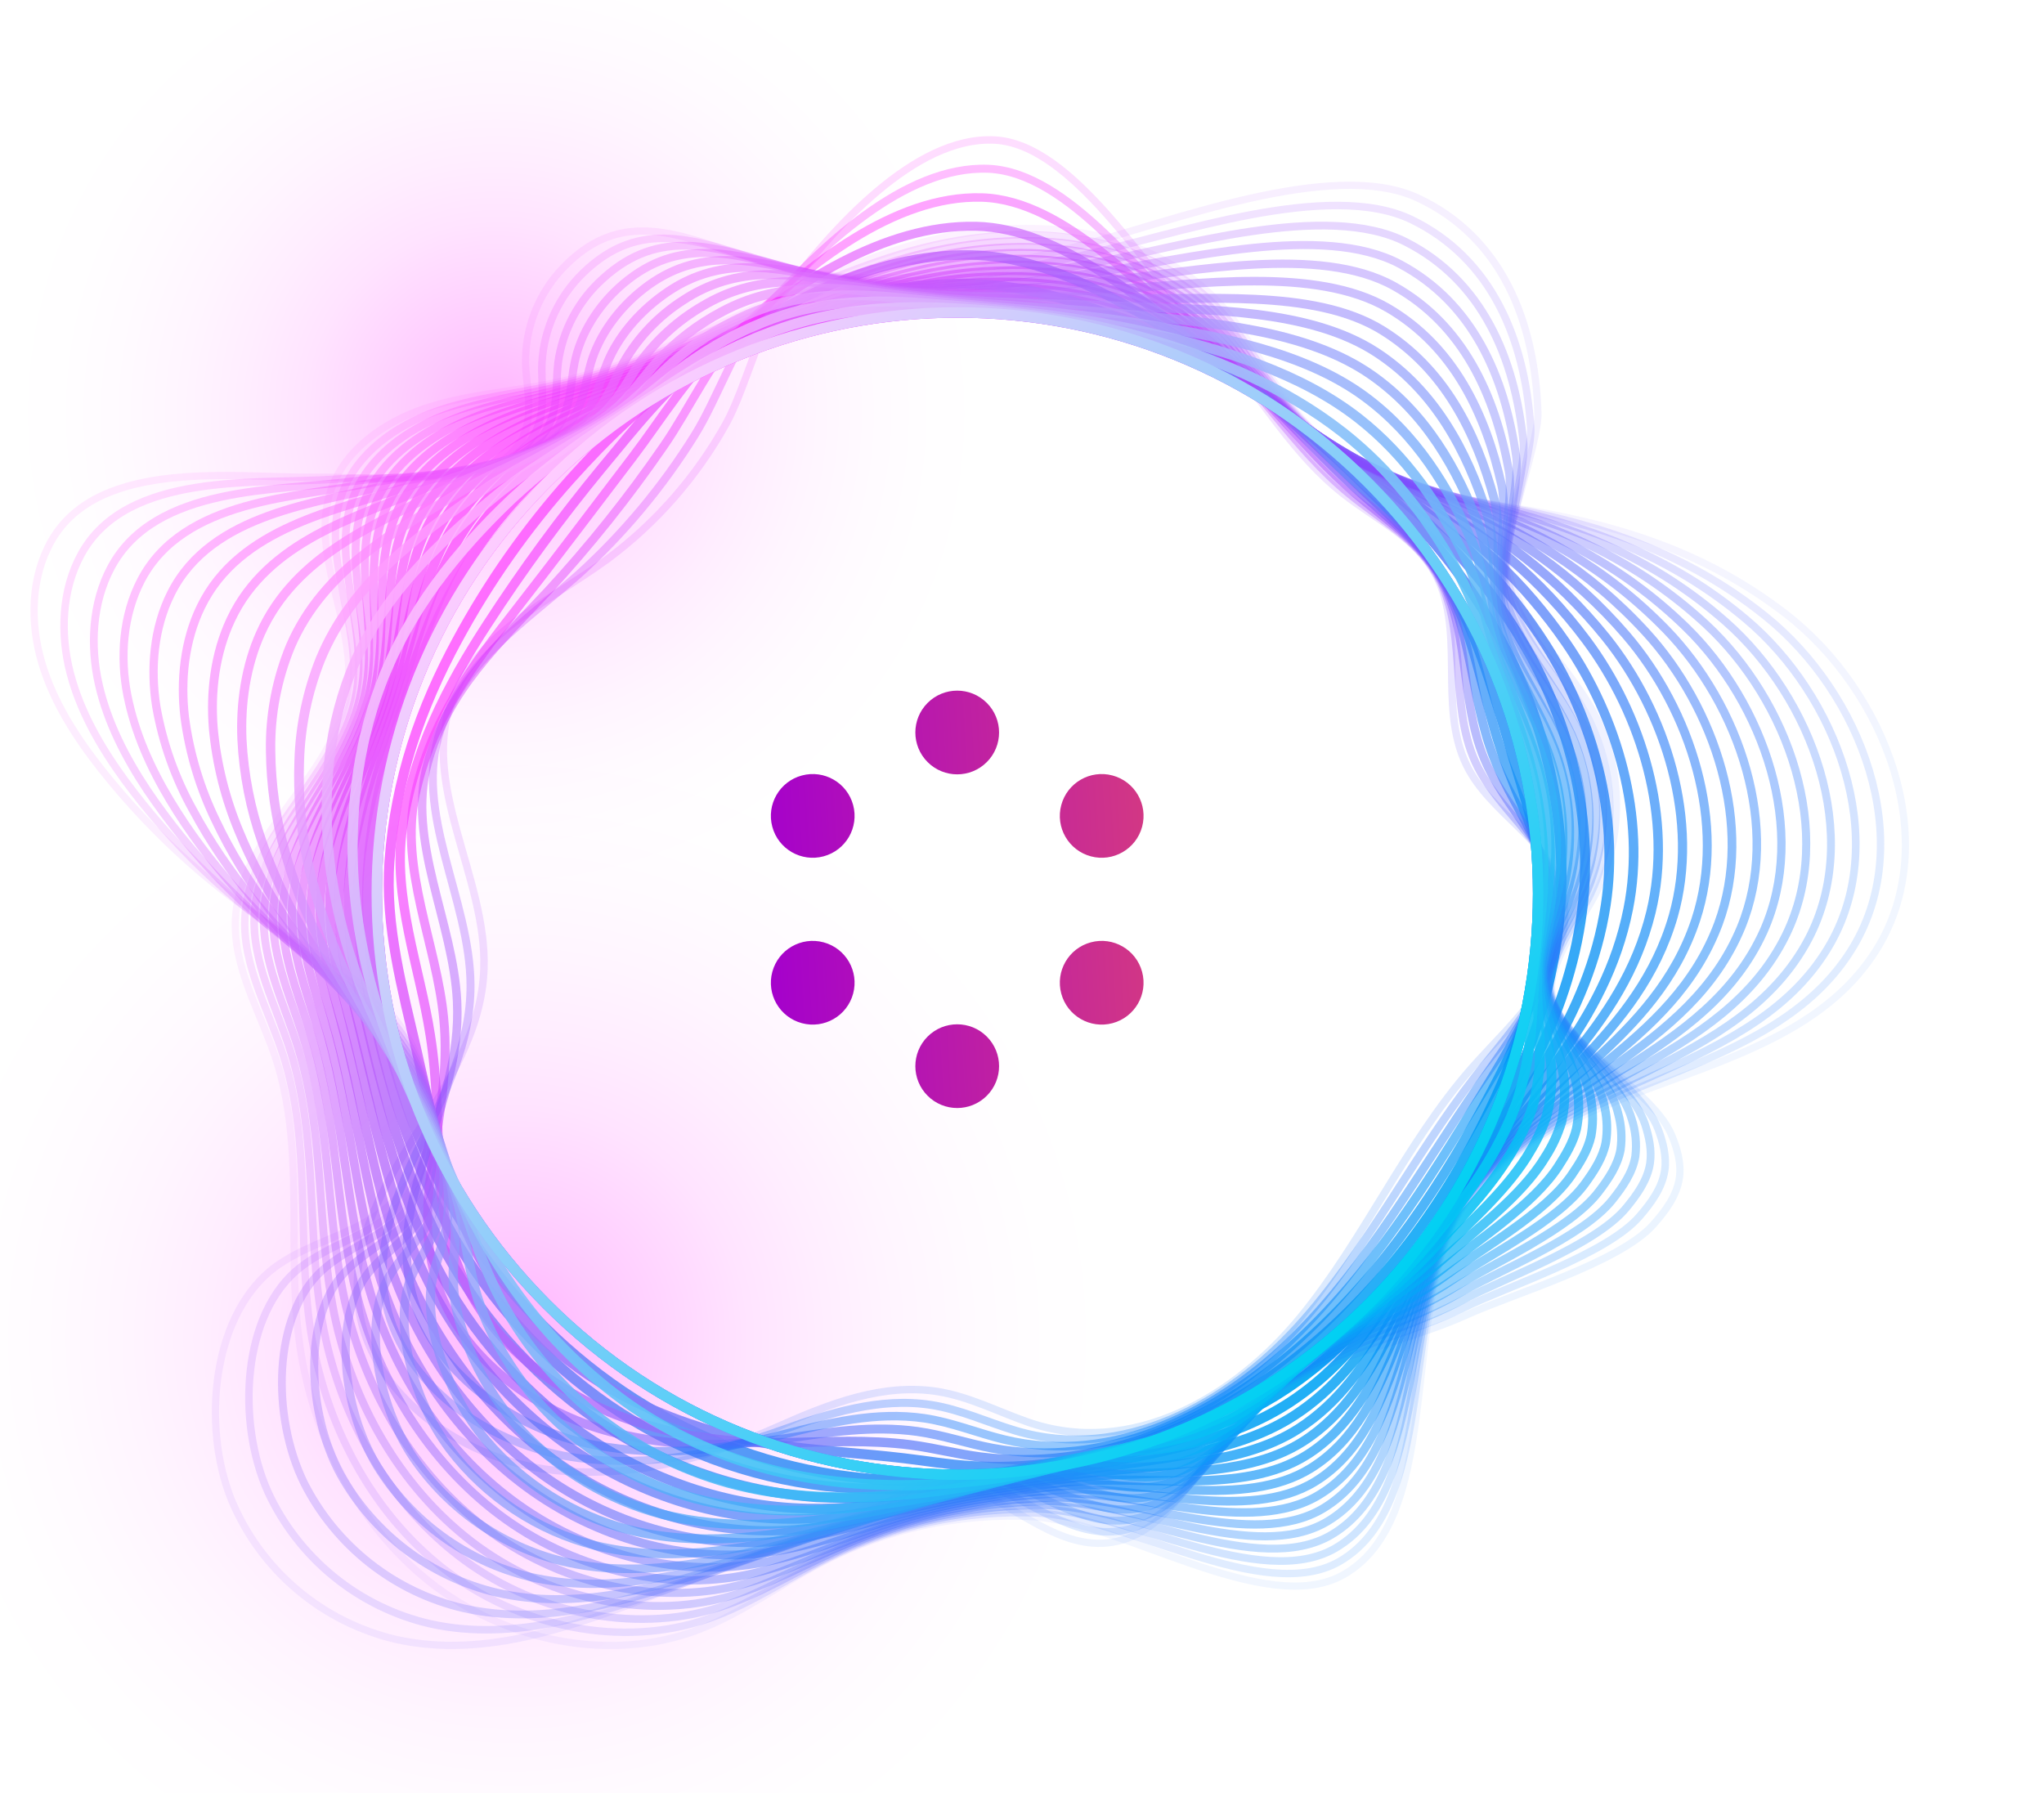 <svg width="586" height="514" viewBox="0 0 586 514" fill="none" xmlns="http://www.w3.org/2000/svg">
<g clip-path="url(#clip0_2300_3756)">
<path opacity="0.3" d="M246.461 222.814C304.006 165.227 304.006 71.859 246.461 14.271C188.916 -43.316 95.618 -43.316 38.073 14.271C-19.472 71.859 -19.472 165.227 38.073 222.814C95.618 280.402 188.916 280.402 246.461 222.814Z" fill="url(#paint0_radial_2300_3756)"/>
<path opacity="0.3" d="M275.099 511.872C345.809 441.109 345.809 326.379 275.099 255.616C204.388 184.853 89.743 184.853 19.033 255.616C-51.678 326.379 -51.678 441.109 19.033 511.872C89.743 582.635 204.388 582.635 275.099 511.872Z" fill="url(#paint1_radial_2300_3756)"/>
<path d="M392.212 373.982C457.226 308.921 457.226 203.434 392.212 138.373C327.199 73.311 221.791 73.311 156.778 138.373C91.764 203.434 91.764 308.921 156.778 373.982C221.791 439.044 327.199 439.044 392.212 373.982Z" stroke="url(#paint2_linear_2300_3756)" stroke-width="3" stroke-linecap="round" stroke-linejoin="round"/>
<path opacity="0.94" d="M273.334 88.384C298.503 87.724 323.034 92.784 344.077 103.753C351.124 107.484 357.968 111.587 364.581 116.043C376.236 123.62 387.263 132.123 397.555 141.471C411.556 154.366 423.178 169.628 431.887 186.559C442.699 207.628 448.754 232.287 447.465 257.255C445.816 288.694 433.826 315.332 418.248 340.901C405.019 362.71 389.931 384.059 368.748 398.158C352.261 409.157 332.656 414.927 312.792 419.157C299.328 422.062 285.644 423.828 271.885 424.436C261.127 424.928 250.347 424.395 239.69 422.847C217.761 419.488 196.852 411.29 178.479 398.848C160.106 386.394 144.574 370.19 132.905 351.3C121.624 333.091 113.92 312.562 109.274 290.764C106.706 279.55 105.365 268.09 105.277 256.585C105.387 235.176 110.893 215.198 117.827 196.179C123.623 180.349 130.427 165.56 140.339 152.281C146.605 143.984 153.841 136.467 161.892 129.892C169.912 123.363 178.503 117.57 187.562 112.583C213.091 98.364 242.178 89.214 273.334 88.384Z" stroke="url(#paint3_linear_2300_3756)" stroke-width="2.94" stroke-linecap="round" stroke-linejoin="round"/>
<path opacity="0.88" d="M272.174 87.214C297.994 85.885 323.783 90.704 344.906 103.124C351.901 107.263 358.626 111.893 365.43 116.603C377.331 124.822 389.291 132.912 400.073 141.792C415.171 154.029 427.881 168.952 437.563 185.809C449.663 206.958 456.468 232.947 453.89 258.335C450.592 290.334 434.985 314.722 418.448 341.081C404.609 363.29 391.719 387.629 369.887 401.968C353 413.077 331.847 416.507 311.603 420.307C297.603 422.986 283.476 424.952 269.277 426.196C258.502 427.172 247.66 427.132 236.893 426.076C214.526 423.562 193.122 415.573 174.572 402.818C156.053 390.038 140.663 373.229 129.558 353.65C118.847 334.841 112.092 313.792 107.146 291.724C104.628 280.494 102.53 269.005 102.649 257.105C102.859 235.477 109.924 215.768 116.638 196.379C122.204 180.279 127.54 165.14 137.202 151.471C143.391 142.954 150.798 135.393 159.184 129.032C167.479 122.724 176.313 117.159 185.583 112.403C211.633 98.694 240.839 88.804 272.174 87.214Z" stroke="url(#paint4_linear_2300_3756)" stroke-width="2.88" stroke-linecap="round" stroke-linejoin="round"/>
<path opacity="0.81" d="M271.005 85.984C297.494 83.984 324.522 88.544 345.735 102.433C352.73 107.023 359.335 112.113 366.279 117.093C378.409 125.792 391.099 133.642 402.63 142.091C418.811 153.684 432.614 168.282 443.288 185.089C456.667 206.318 464.271 233.646 460.354 259.455C455.358 292.033 436.123 314.112 418.677 341.301C404.199 363.87 393.557 391.248 371.065 405.807C353.769 417.047 331.097 418.117 310.414 421.467C296.115 423.786 281.267 426.086 266.658 427.886C255.865 429.34 244.961 429.795 234.084 429.246C211.278 427.592 189.338 419.816 170.575 406.737C151.897 393.625 136.65 376.205 126.12 355.95C115.978 336.541 110.133 314.952 104.927 292.633C102.259 281.234 99.711 269.635 99.931 257.565C100.241 235.716 108.864 216.277 115.279 196.518C120.625 180.149 124.472 164.66 133.904 150.611C139.994 141.874 147.55 134.258 156.236 128.102C164.817 122.046 173.896 116.731 183.375 112.213C210.173 99.014 239.52 88.384 271.005 85.984Z" stroke="url(#paint5_linear_2300_3756)" stroke-width="2.81" stroke-linecap="round" stroke-linejoin="round"/>
<path opacity="0.75" d="M269.845 84.784C296.994 82.074 325.271 86.404 346.554 101.783C353.549 106.783 360.054 112.373 367.128 117.632C379.498 126.802 392.927 134.382 405.198 142.341C422.294 153.441 436.982 166.87 449.013 184.339C463.671 205.658 471.994 234.336 466.808 260.545C460.214 293.693 437.312 313.542 418.917 341.481C403.819 364.479 395.385 394.828 372.244 409.627C354.538 420.976 330.277 419.686 309.224 422.626C294.376 424.626 278.998 427.196 264.05 429.626C252.899 431.426 242.177 432.706 231.276 432.476C208.484 431.986 185.513 423.996 166.668 410.747C147.801 397.26 132.691 379.172 122.773 358.2C113.19 338.201 108.264 316.112 102.788 293.493C99.981 281.924 96.963 270.224 97.203 257.985C97.623 235.906 107.804 216.757 113.96 196.618C119.075 179.979 121.444 164.13 130.636 149.711C136.392 140.711 144.625 133.142 153.368 127.142C162.111 121.142 171.574 116.533 181.266 112.023C208.714 99.343 238.151 87.954 269.845 84.784Z" stroke="url(#paint6_linear_2300_3756)" stroke-width="2.75" stroke-linecap="round" stroke-linejoin="round"/>
<path opacity="0.69" d="M268.687 83.584C296.474 80.215 326.031 84.264 347.434 101.123C354.368 106.593 360.813 112.613 368.037 118.123C380.627 127.772 394.806 135.122 407.806 142.601C425.991 153.111 441.689 166 454.768 183.519C470.756 204.908 479.748 234.906 473.314 261.515C465.06 295.243 438.551 312.782 419.197 341.561C403.489 364.91 397.214 398.308 373.463 413.327C355.348 424.806 329.548 421.137 308.075 423.616C292.677 425.396 276.77 428.126 261.482 431.166C250.281 433.396 239.55 435.266 228.509 435.486C205.527 435.946 181.846 428.096 162.771 414.487C143.476 400.768 128.708 381.559 119.435 360.49C110.443 339.891 106.446 317.292 100.68 294.403C97.733 282.664 94.255 270.855 94.555 258.405C95.075 236.106 106.815 217.227 112.701 196.718C117.597 179.809 118.496 163.61 127.449 148.811C133.045 139.561 141.538 131.982 150.561 126.182C159.583 120.382 169.226 116.213 179.148 111.833C207.255 99.674 236.812 87.504 268.687 83.584Z" stroke="url(#paint7_linear_2300_3756)" stroke-width="2.69" stroke-linecap="round" stroke-linejoin="round"/>
<path opacity="0.63" d="M267.499 82.395C295.967 78.255 326.762 82.105 348.185 100.464C355.089 106.373 361.444 112.863 368.808 118.673C381.638 128.792 396.546 135.842 410.285 142.911C429.56 152.831 446.257 165.19 460.426 182.779C477.652 204.258 487.404 235.586 479.71 262.645C469.798 296.943 439.682 312.222 419.368 341.781C403.051 365.53 399.014 401.928 374.574 417.187C356.049 428.786 328.69 422.727 306.818 424.786C290.65 426.408 274.609 429.121 258.806 432.906C247.545 435.556 236.824 438.036 225.633 438.706C202.381 440.096 178.08 432.386 158.766 418.477C139.251 404.478 124.683 384.479 115.99 362.82C107.547 341.631 104.449 318.512 98.454 295.353C95.366 283.444 91.459 271.525 91.789 258.945C92.409 236.426 105.708 217.827 111.334 196.949C116.01 179.769 115.42 163.22 124.133 148.031C129.579 138.552 138.352 130.962 147.645 125.352C156.937 119.743 166.869 115.793 177.011 111.653C205.798 99.994 235.525 87.054 267.499 82.395Z" stroke="url(#paint8_linear_2300_3756)" stroke-width="2.63" stroke-linecap="round" stroke-linejoin="round"/>
<path opacity="0.56" d="M266.371 81.215C295.497 76.345 327.552 79.975 349.045 99.823C355.919 106.173 362.194 113.133 369.688 119.213C382.748 129.812 398.415 136.582 412.884 143.211C433.228 152.531 450.964 164.37 466.171 182.039C484.687 203.598 495.218 236.256 486.156 263.735C474.595 298.603 440.862 311.612 419.589 341.971C402.672 366.109 400.824 405.517 375.734 420.967C356.799 432.686 327.892 424.236 305.609 425.886C288.896 427.218 272.346 430.124 256.179 434.566C244.868 437.626 234.126 440.726 222.805 441.845C199.334 444.165 174.364 436.606 154.859 422.356C135.135 407.987 120.747 387.358 112.643 365.08C104.769 343.301 102.581 319.662 96.326 296.223C93.089 284.154 88.702 272.134 89.122 259.375C89.851 236.626 104.699 218.307 110.105 197.048C114.551 179.599 112.483 162.7 120.956 147.131C126.252 137.412 135.305 129.802 144.857 124.392C154.41 118.983 164.622 115.393 174.973 111.393C204.34 100.324 234.126 86.574 266.371 81.215Z" stroke="url(#paint9_linear_2300_3756)" stroke-width="2.56" stroke-linecap="round" stroke-linejoin="round"/>
<path opacity="0.5" d="M265.201 79.995C294.998 74.385 328.321 77.785 349.874 99.144C356.718 105.923 362.864 113.363 370.537 119.722C383.837 130.792 400.244 137.292 415.442 143.481C436.875 152.211 455.62 163.48 471.897 181.269C491.691 202.908 502.972 236.906 492.66 264.805C479.451 300.243 442.11 310.992 419.878 342.141C402.352 366.669 402.702 409.077 376.962 424.796C357.628 436.646 327.152 425.796 304.47 427.036C287.212 428.077 270.14 431.182 253.62 436.286C242.25 439.756 231.508 443.465 220.047 445.035C196.346 448.285 170.717 440.885 150.932 426.306C130.948 411.617 116.779 390.308 109.265 367.399C101.961 345.021 100.682 320.872 94.168 297.163C90.79 284.914 85.944 272.794 86.424 259.865C87.253 236.866 103.66 218.867 108.766 197.218C112.983 179.499 109.445 162.22 117.679 146.301C122.815 136.302 132.157 128.722 141.969 123.492C151.782 118.263 162.253 115.033 172.815 111.273C202.891 100.643 232.787 86.094 265.201 79.995Z" stroke="url(#paint10_linear_2300_3756)" stroke-width="2.5" stroke-linecap="round" stroke-linejoin="round"/>
<path opacity="0.44" d="M264.042 78.795C294.488 72.435 329.1 75.615 350.703 98.484C357.518 105.703 363.623 113.613 371.417 120.212C384.946 131.762 402.102 137.991 418.03 143.741C440.552 151.871 460.316 162.66 477.652 180.489C498.725 202.208 510.756 237.536 499.155 265.855C484.297 301.853 443.339 310.352 420.138 342.281C402.022 367.219 404.56 412.627 378.171 428.576C358.427 440.576 326.403 427.286 303.311 428.126C285.505 428.875 267.9 432.179 251.033 437.936C239.592 441.845 228.84 446.195 217.239 448.195C193.309 452.375 167.009 445.115 146.995 430.196C126.831 415.197 112.813 393.128 105.898 369.669C99.153 346.67 98.794 322.022 92.009 298.053C88.492 285.634 83.176 273.404 83.716 260.305C84.655 237.116 102.621 219.307 107.467 197.308C111.464 179.309 106.468 161.72 114.461 145.391C119.457 135.202 129.07 127.552 139.142 122.522C149.214 117.493 159.965 114.603 170.737 111.033C201.432 100.973 231.438 85.604 264.042 78.795Z" stroke="url(#paint11_linear_2300_3756)" stroke-width="2.44" stroke-linecap="round" stroke-linejoin="round"/>
<path opacity="0.38" d="M262.883 77.595C293.978 70.485 329.88 73.445 351.523 97.824C358.317 105.483 364.332 113.823 372.236 120.822C386.005 132.822 403.901 138.822 420.568 144.111C444.169 151.631 464.942 161.91 483.338 179.809C505.7 201.608 518.47 238.276 505.59 267.005C489.073 303.593 444.519 309.833 420.348 342.541C401.633 367.869 406.359 416.277 379.331 432.456C359.167 444.555 325.583 428.886 302.102 429.326C283.747 429.772 265.595 433.28 248.395 439.706C236.924 443.975 226.162 448.945 214.422 451.425C190.261 456.525 163.303 449.425 143.049 434.176C122.795 418.927 108.846 396.078 102.511 372.039C96.336 348.47 96.885 323.272 89.851 299.043C86.184 286.464 80.409 274.124 81.008 260.855C82.007 237.446 101.572 219.947 106.148 197.568C109.925 179.309 103.42 161.36 111.144 144.651C115.99 134.222 125.882 126.562 136.214 121.722C146.546 116.883 157.587 114.283 168.578 110.893C199.973 101.304 230.089 85.094 262.883 77.595Z" stroke="url(#paint12_linear_2300_3756)" stroke-width="2.38" stroke-linecap="round" stroke-linejoin="round"/>
<path opacity="0.31" d="M261.724 76.395C293.468 68.515 330.669 71.275 352.351 97.174C359.126 105.253 365.041 114.113 373.085 121.302C387.074 133.792 405.729 139.461 423.125 144.301C447.825 151.231 469.598 160.98 489.073 178.959C512.714 200.848 526.233 238.846 512.054 267.955C493.889 305.203 445.797 309.202 420.587 342.671C401.322 368.429 408.197 419.807 380.509 436.216C359.935 448.435 324.803 430.346 300.912 430.396C282.011 430.532 263.306 434.247 245.786 441.345C234.245 446.015 223.494 451.605 211.633 454.535C187.233 460.534 159.615 453.625 139.121 438.046C118.628 422.466 104.888 398.908 99.153 374.279C93.547 350.11 95.006 324.402 87.712 299.883C83.905 287.124 77.67 274.684 78.33 261.245C79.469 237.616 100.552 220.397 104.869 197.638C108.416 179.109 100.442 160.81 107.956 143.711C112.642 133.062 122.824 125.372 133.416 120.712C144.007 116.053 155.298 113.883 166.489 110.713C198.554 101.623 228.73 84.584 261.724 76.395Z" stroke="url(#paint13_linear_2300_3756)" stroke-width="2.31" stroke-linecap="round" stroke-linejoin="round"/>
<path opacity="0.25" d="M260.564 75.215C292.959 66.565 331.458 69.115 353.181 96.534C359.925 105.043 365.761 114.383 373.934 121.842C388.163 134.842 407.567 140.171 425.693 144.651C451.482 150.921 474.254 160.21 494.778 178.269C519.708 200.268 533.977 239.566 518.509 269.135C498.695 306.863 446.996 308.632 420.827 342.861C400.963 369.029 410.025 423.396 381.688 440.036C360.705 452.385 324.014 431.876 299.753 431.536C280.305 431.357 261.038 435.282 243.208 443.055C231.607 448.105 220.856 454.315 208.856 457.725C184.215 464.634 155.948 457.885 135.214 441.975C114.481 426.066 100.951 401.808 95.796 376.589C90.799 351.83 93.128 325.592 85.574 300.813C81.577 287.884 74.932 275.344 75.652 261.725C76.901 237.866 99.533 220.927 103.629 197.798C106.957 178.999 97.494 160.35 104.768 142.871C109.305 131.982 119.756 124.272 130.618 119.872C141.479 115.473 153.03 113.593 164.441 110.583C197.055 101.953 227.381 84.064 260.564 75.215Z" stroke="url(#paint14_linear_2300_3756)" stroke-width="2.25" stroke-linecap="round" stroke-linejoin="round"/>
<path opacity="0.19" d="M259.405 73.995C292.439 64.556 332.257 66.915 354.01 95.854C360.735 104.853 366.47 114.623 374.783 122.353C389.252 135.792 409.396 140.882 428.251 144.921C455.12 150.591 478.921 159.351 500.503 177.49C526.713 199.538 541.721 240.206 524.974 270.205C503.511 308.503 448.195 308.003 421.057 343.031C400.583 369.589 411.844 426.966 382.857 443.836C361.464 456.305 323.225 433.366 298.524 432.646C278.534 432.15 258.7 436.284 240.57 444.726C228.9 450.175 218.148 457.015 206.018 460.885C181.138 468.724 152.211 462.125 131.247 445.885C110.284 429.646 96.965 404.678 92.388 378.889C87.922 353.54 91.199 326.792 83.395 301.723C79.299 288.634 72.154 275.984 72.934 262.195C74.283 238.116 98.474 221.457 102.271 197.949C105.368 178.89 94.427 159.881 101.461 142.022C105.848 130.892 116.589 123.173 127.71 118.923C138.831 114.673 150.692 113.183 162.263 110.363C195.556 102.274 226.012 83.535 259.405 73.995Z" stroke="url(#paint15_linear_2300_3756)" stroke-width="2.19" stroke-linecap="round" stroke-linejoin="round"/>
<path opacity="0.13" d="M258.235 72.795C291.908 62.566 333.056 64.795 354.838 95.194C361.543 104.573 367.179 114.873 375.632 122.872C390.33 136.792 411.223 141.611 430.808 145.201C458.786 150.281 483.576 158.52 506.228 176.739C533.716 198.858 549.473 240.866 531.428 271.264C508.306 310.142 449.353 307.383 421.305 343.201C400.232 370.199 413.681 430.536 384.045 447.645C362.252 460.194 322.454 434.856 297.344 433.756C276.801 432.934 256.38 437.284 237.951 446.405C226.221 452.235 215.479 459.724 203.209 464.034C178.099 472.814 148.513 466.364 127.27 449.785C106.026 433.206 92.997 407.537 89.01 381.199C85.113 355.25 89.31 327.991 81.226 302.653C76.99 289.393 69.376 276.654 70.235 262.655C71.694 238.356 97.443 221.967 100.97 198.088C103.848 178.759 91.438 159.39 98.233 141.161C102.469 129.802 113.481 122.052 124.861 117.993C136.242 113.933 148.333 112.803 160.163 110.173C194.136 102.603 224.652 83.004 258.235 72.795Z" stroke="url(#paint16_linear_2300_3756)" stroke-width="2.13" stroke-linecap="round" stroke-linejoin="round"/>
<path opacity="0.06" d="M257.076 71.605C291.369 60.505 333.885 62.535 355.668 94.534C362.362 104.333 367.898 115.123 376.481 123.402C391.419 137.791 413.052 142.341 433.376 145.491C462.413 149.971 488.232 157.69 511.943 175.979C540.72 198.188 557.227 241.526 537.923 272.344C513.162 311.792 450.622 306.773 421.565 343.341C399.892 370.689 415.57 434.076 385.254 451.405C363.052 464.124 321.705 436.276 296.185 434.846C275.094 433.681 254.081 438.249 235.374 448.065C223.563 454.275 212.841 462.404 200.401 467.174C175.062 476.874 144.816 470.584 123.373 453.665C101.93 436.746 89.03 410.417 85.643 383.438C82.315 356.9 87.421 329.121 79.078 303.503C74.651 290.073 66.658 277.204 67.517 263.085C69.076 238.566 96.384 222.447 99.652 198.198C102.309 178.599 88.41 158.88 94.965 140.261C99.052 128.672 110.353 120.912 121.944 117.043C133.535 113.173 145.925 112.403 157.975 109.953C192.678 102.923 223.263 82.404 257.076 71.605Z" stroke="url(#paint17_linear_2300_3756)" stroke-width="2.06" stroke-linecap="round" stroke-linejoin="round"/>
<path d="M392.212 373.982C457.226 308.921 457.226 203.434 392.212 138.373C327.199 73.311 221.791 73.311 156.778 138.373C91.764 203.434 91.764 308.921 156.778 373.982C221.791 439.044 327.199 439.044 392.212 373.982Z" stroke="url(#paint18_linear_2300_3756)" stroke-width="3" stroke-linecap="round" stroke-linejoin="round"/>
<path opacity="0.86" d="M276.27 81.345C302.04 81.535 326.45 92.674 347.434 104.563C364.58 114.263 379.408 127.402 393.397 141.301C400.751 148.611 407.845 156.161 413.491 164.92C423.153 179.919 427.78 197.229 433.025 214.628C437.142 228.257 441.549 241.336 442.138 256.095C442.461 266.983 441.164 277.858 438.291 288.364C435.478 298.773 431.667 308.886 426.91 318.562C413.271 346.991 393.807 372.699 368.747 391.358C343.437 410.197 311.662 422.487 277.839 420.267C271.514 419.847 265.319 418.797 259.054 418.057C247.953 416.757 237.071 416.117 226.78 414.817C212.189 413.076 197.952 409.107 184.563 403.048C167.277 395.168 151.11 382.279 141.078 366.64C128.248 346.641 125.091 325.762 119.485 301.433C115.488 283.894 110.292 265.435 111.661 246.806C113.38 223.447 120.604 202.868 131.066 183.579C140.056 166.945 150.969 151.426 163.58 137.342C173.572 126.242 184.713 115.033 197.243 106.953C219.885 92.374 247.323 81.155 276.27 81.345Z" stroke="url(#paint19_linear_2300_3756)" stroke-width="2.86" stroke-linecap="round" stroke-linejoin="round"/>
<path opacity="0.71" d="M278.04 73.105C303.16 73.485 327.001 89.654 346.805 102.404C363.492 113.143 377.261 127.682 391.769 141.402C399.413 148.621 407.227 155.671 412.912 164.59C422.645 179.88 424.583 198.199 430.478 215.588C435.155 229.277 442.049 241.176 443.238 256.015C444.107 266.795 442.099 277.634 438.832 287.484C435.524 297.583 430.838 306.883 425.842 316.122C411.174 343.201 393.248 369.2 369.557 388.589C345.576 408.227 314.201 421.947 281.197 417.747C274.413 416.887 267.828 415.117 261.013 414.237C249.023 412.697 237.222 413.387 226.141 413.597C210.404 413.937 195.336 412.097 179.918 406.788C160.573 400.128 141.878 385.789 133.395 367.86C122.523 344.861 127.579 323.262 123.343 296.683C120.345 277.384 112.481 257.235 115.349 237.436C118.577 214.938 128.129 196.759 139.75 178.9C149.808 163.391 160.744 148.471 172.504 134.212C181.546 123.322 191.419 110.623 202.8 102.344C223.653 87.134 250.272 72.715 278.04 73.105Z" stroke="url(#paint20_linear_2300_3756)" stroke-width="2.71" stroke-linecap="round" stroke-linejoin="round"/>
<path opacity="0.57" d="M279.818 64.865C304.289 65.445 327.451 86.674 346.156 100.214C362.373 112.013 375.133 127.912 390.201 141.461C398.124 148.591 406.658 155.141 412.373 164.22C422.185 179.809 421.426 199.138 427.991 216.508C433.206 230.257 442.569 240.976 444.397 255.885C445.676 266.395 443.248 277.134 439.401 286.574C435.544 296.203 430.229 304.853 424.823 313.632C409.086 339.331 392.699 365.72 370.386 385.789C347.774 406.247 316.739 421.197 284.545 415.197C277.311 413.857 270.336 411.407 262.982 410.387C250.062 408.597 237.352 410.627 225.512 412.387C208.655 414.887 192.468 414.937 175.272 410.537C153.879 405.068 132.636 389.378 125.691 369.079C116.798 343.081 130.068 320.772 127.2 291.934C125.202 270.875 114.54 249.086 118.977 228.067C123.543 206.428 135.543 190.639 148.363 174.22C159.205 160.33 170.446 145.381 181.407 131.012C189.55 120.343 198.104 106.123 208.385 97.664C227.42 81.875 253.23 64.286 279.818 64.865Z" stroke="url(#paint21_linear_2300_3756)" stroke-width="2.57" stroke-linecap="round" stroke-linejoin="round"/>
<path opacity="0.43" d="M281.586 56.626C305.407 57.396 327.979 83.724 345.535 98.094C361.262 110.993 373.013 128.222 388.641 141.611C396.854 148.611 406.107 154.691 411.852 163.92C421.744 179.819 418.297 200.148 425.511 217.507C431.287 231.317 443.097 240.856 445.565 255.845C447.244 266.085 444.406 276.714 440.03 285.734C435.623 294.903 429.638 302.893 423.853 311.232C407.066 335.561 392.218 362.29 371.274 383.069C349.981 404.257 319.316 420.297 287.931 412.707C280.237 410.857 272.873 407.757 264.949 406.597C251.11 404.597 237.471 407.937 224.871 411.177C206.885 415.837 189.609 417.767 170.614 414.287C147.183 409.987 123.392 392.928 117.986 370.289C111.072 341.291 132.565 318.292 131.046 287.174C129.997 264.365 116.467 240.896 122.622 218.687C128.388 197.888 142.986 184.499 157.005 169.53C169.083 156.44 180.212 142.506 190.309 127.832C197.553 117.413 204.777 101.643 213.87 93.014C231.176 76.585 256.186 55.856 281.586 56.626Z" stroke="url(#paint22_linear_2300_3756)" stroke-width="2.43" stroke-linecap="round" stroke-linejoin="round"/>
<path opacity="0.29" d="M283.366 48.386C306.527 49.386 328.44 80.805 344.857 95.944C360.065 109.943 370.836 128.492 387.023 141.711C395.527 148.661 405.499 154.201 411.284 163.59C421.276 179.789 415.101 201.118 422.985 218.477C429.31 232.337 443.548 240.696 446.676 255.755C448.744 265.755 445.517 276.254 440.581 284.864C435.645 293.473 428.97 300.863 422.805 308.793C404.969 331.791 391.66 358.79 372.095 380.299C352.111 402.298 321.895 419.297 291.25 410.197C283.116 407.787 275.352 404.078 266.909 402.778C252.171 400.508 237.592 405.207 224.233 409.967C205.168 416.787 186.753 420.587 165.959 418.027C140.48 414.897 114.151 396.468 110.294 371.529C105.348 339.531 135.064 315.772 134.894 282.434C134.824 257.865 118.267 232.677 126.281 209.318C133.136 189.319 150.432 178.319 165.65 164.86C178.66 153.104 189.958 139.58 199.213 124.682C205.598 114.493 211.443 97.154 219.407 88.364C234.905 71.275 259.145 47.416 283.366 48.386Z" stroke="url(#paint23_linear_2300_3756)" stroke-width="2.29" stroke-linecap="round" stroke-linejoin="round"/>
<path opacity="0.14" d="M285.145 40.147C307.647 41.307 328.86 77.915 344.208 93.794C358.876 108.953 368.698 128.792 385.435 141.791C394.238 148.651 404.92 153.691 410.735 163.24C420.787 179.729 411.944 202.078 420.477 219.417C427.352 233.337 444.009 240.526 447.815 255.655C450.264 265.365 446.646 275.774 441.151 283.964C435.655 292.154 428.371 298.893 421.786 306.353C402.901 327.952 391.131 355.35 372.935 377.539C354.31 400.278 324.554 418.157 294.607 407.677C286.044 404.678 277.861 400.408 268.878 398.958C253.22 396.438 237.723 402.478 223.604 408.757C203.43 417.757 183.896 423.367 161.304 421.757C133.786 419.757 104.909 399.998 102.59 372.759C99.593 337.821 137.563 313.292 138.742 277.694C139.641 251.366 119.937 224.387 129.929 199.958C137.812 180.699 157.846 172.22 174.283 160.19C188.167 149.845 199.699 136.669 208.116 121.533C213.662 111.603 218.108 92.664 224.943 83.734C238.592 65.945 262.103 38.987 285.145 40.147Z" stroke="url(#paint24_linear_2300_3756)" stroke-width="2.14" stroke-linecap="round" stroke-linejoin="round"/>
<path opacity="0.08" d="M213.823 73.545C248.526 84.775 276.773 78.895 309.207 70.545C335.077 63.856 381.929 45.386 406.36 56.716C430.441 67.895 440.083 91.964 440.912 118.403C441.182 127.092 430.631 154.331 432.329 162.95C435.477 178.949 449.406 190.239 457.05 204.608C461.237 212.677 463.43 221.633 463.445 230.726C463.461 239.818 461.299 248.782 457.14 256.865C452.883 264.865 446.538 272.135 444.999 281.144C442.291 297.093 473.217 310.793 479.282 325.522C480.851 329.322 482.03 333.441 481.49 337.521C480.801 342.771 477.413 347.261 473.886 351.2C464.174 362.02 433.858 370.909 420.699 376.879C398.576 386.878 371.937 389.538 355.051 407.217C343.16 419.677 335.806 439.456 318.84 442.166C303.972 444.535 291.771 432.006 277.872 426.636C265.272 420.867 248.276 433.116 236.765 437.716C220.878 444.115 204.967 450.448 189.033 456.715C164.962 466.154 139.163 475.604 113.873 470.084C103.346 467.687 93.544 462.806 85.284 455.849C77.024 448.891 70.547 440.058 66.391 430.086C57.788 409.027 60.565 375.839 79.88 362.54C89.452 355.96 101.473 353.85 110.566 346.421C122.066 337.021 125.614 319.122 120.358 304.803C113.783 286.804 98.035 278.074 82.878 268.605C62.319 255.826 44.123 239.588 29.09 220.607C21.796 211.348 15.261 201.228 11.924 189.849C8.587 178.469 8.827 165.52 14.692 155.131C28.351 130.942 68.259 137.132 91.051 136.832C105.21 136.622 121.557 139.182 135.666 135.732C141.661 134.282 147.496 130.632 150.014 125.052C153.012 118.443 150.853 111.053 150.674 104.053C150.54 93.858 154.441 84.023 161.525 76.695C178.132 59.446 194.559 67.305 213.823 73.545Z" stroke="url(#paint25_linear_2300_3756)" stroke-width="2.08" stroke-linecap="round" stroke-linejoin="round"/>
<path opacity="0.15" d="M218.879 74.875C252.442 85.094 279.91 79.955 311.225 72.985C336.565 67.355 381 51.516 404.701 62.986C427.683 74.145 437.145 97.184 438.834 122.492C439.413 131.132 430.211 156.791 432.039 165.44C435.287 180.849 448.256 192.029 455.431 206.048C459.362 213.906 461.439 222.562 461.501 231.35C461.563 240.137 459.61 248.822 455.79 256.735C451.883 264.555 446.058 271.644 444.599 280.344C442.021 295.943 470.119 309.472 475.445 323.872C476.803 327.552 477.833 331.521 477.273 335.491C476.544 340.551 473.336 344.901 469.999 348.76C460.666 359.57 432.459 368.659 419.779 374.879C398.846 385.148 373.546 388.358 357.129 405.327C345.568 417.327 338.144 435.896 321.817 438.796C307.548 441.336 295.678 430.146 282.208 425.486C269.968 420.437 253.691 431.846 242.42 436.206C227.032 442.205 211.601 448.085 196.127 453.845C172.706 462.494 147.746 470.954 123.325 465.534C113.187 463.191 103.72 458.555 95.651 451.983C87.581 445.41 81.123 437.074 76.772 427.616C67.849 407.617 69.298 376.449 86.115 363.33C94.458 356.85 105.1 354.44 113.023 347.12C123.105 337.881 125.943 320.802 120.777 306.973C114.342 289.703 99.574 280.814 85.445 271.254C66.218 258.373 49.38 242.24 35.685 223.577C28.95 214.307 23.075 204.218 20.147 193.019C17.22 181.819 17.649 169.16 23.285 158.9C36.434 134.902 73.984 138.961 96.137 137.382C109.776 136.382 125.533 138.142 139.292 134.382C145.108 132.812 150.803 129.242 153.471 123.932C156.629 117.633 155.09 110.653 155.379 103.993C155.942 94.217 160.166 85.012 167.21 78.215C183.697 62.215 199.954 69.115 218.879 74.875Z" stroke="url(#paint26_linear_2300_3756)" stroke-width="2.15" stroke-linecap="round" stroke-linejoin="round"/>
<path opacity="0.23" d="M223.934 76.215C256.359 85.434 283.087 81.025 313.243 75.475C338.053 70.905 380.07 57.696 403.042 69.365C424.954 80.505 434.247 102.513 436.755 126.692C437.644 135.292 429.76 159.37 431.759 168.04C435.106 182.879 447.117 193.939 453.821 207.588C457.499 215.234 459.46 223.592 459.569 232.077C459.678 240.562 457.931 248.968 454.451 256.705C450.904 264.325 445.578 271.255 444.209 279.654C441.761 294.913 467.041 308.263 471.617 322.332C472.766 325.902 473.615 329.721 473.056 333.531C472.297 338.411 469.259 342.611 466.131 346.391C457.139 357.2 431.059 366.48 418.879 372.949C399.125 383.439 375.164 387.248 359.227 403.518C347.996 414.977 340.452 432.416 324.814 435.516C311.125 438.206 299.594 428.376 286.574 424.406C274.714 420.077 259.136 430.636 248.115 434.766C233.207 440.366 218.269 445.845 203.261 451.055C180.489 458.925 156.368 466.404 132.817 461.055C123.06 458.768 113.92 454.373 106.039 448.179C98.158 441.985 91.726 434.141 87.193 425.196C77.891 406.307 78.07 377.099 92.379 364.2C99.484 357.82 108.696 355.1 115.521 347.891C124.174 338.811 126.312 322.552 121.226 309.213C114.931 292.633 101.152 283.624 88.043 273.964C70.114 260.97 54.605 244.928 42.219 226.567C36.054 217.287 30.838 207.228 28.32 196.209C25.802 185.189 26.412 172.82 31.827 162.69C44.457 138.992 79.649 140.811 101.172 137.972C114.302 136.232 129.45 137.122 142.859 133.092C148.514 131.412 154.07 127.932 156.848 122.872C160.175 116.873 159.246 110.303 159.995 104.023C161.288 94.688 165.857 86.118 172.885 79.845C189.252 64.945 205.349 70.925 223.934 76.215Z" stroke="url(#paint27_linear_2300_3756)" stroke-width="2.23" stroke-linecap="round" stroke-linejoin="round"/>
<path opacity="0.31" d="M228.989 77.555C260.254 85.774 286.284 82.124 315.261 77.955C339.561 74.465 379.14 63.865 401.372 75.715C422.215 86.824 431.408 107.833 434.675 130.862C435.895 139.421 429.38 161.86 431.468 170.61C434.885 184.879 445.947 195.818 452.192 209.098C455.62 216.532 457.469 224.596 457.624 232.782C457.779 240.968 456.235 249.097 453.091 256.655C449.913 264.065 445.097 270.845 443.798 278.934C441.47 293.843 463.952 307.013 467.779 320.762C468.92 324.233 469.282 327.914 468.838 331.541C468.049 336.231 465.181 340.301 462.253 344.001C453.69 354.79 429.66 364.26 417.969 370.999C399.394 381.699 376.782 386.108 361.314 401.678C350.423 412.677 342.789 428.916 327.811 432.186C314.711 435.036 303.51 426.556 290.94 423.296C279.449 419.687 264.581 429.396 253.809 433.296C239.401 438.496 224.943 443.535 210.394 448.225C188.272 455.305 164.99 461.804 142.308 456.575C132.926 454.335 124.111 450.169 116.421 444.343C108.731 438.517 102.334 431.156 97.634 422.727C87.952 404.927 86.853 377.729 98.633 364.97C104.508 358.69 112.302 355.67 118.008 348.58C125.242 339.651 126.661 324.212 121.665 311.362C115.51 295.473 102.68 286.364 90.62 276.594C74.312 263.495 59.774 247.746 48.793 229.507C43.207 220.207 38.681 210.208 36.523 199.338C34.364 188.469 35.214 176.43 40.4 166.43C52.53 142.961 85.364 142.611 106.237 138.492C118.857 136.002 133.415 136.052 146.475 131.732C151.961 129.932 157.376 126.532 160.334 121.732C163.831 116.043 163.521 109.853 164.73 103.973C166.399 95.724 171.385 87.524 178.629 81.385C194.797 67.685 210.734 72.745 228.989 77.555Z" stroke="url(#paint28_linear_2300_3756)" stroke-width="2.31" stroke-linecap="round" stroke-linejoin="round"/>
<path opacity="0.38" d="M234.046 78.885C264.162 86.124 289.482 83.214 317.29 80.445C341.081 78.055 378.242 70.035 399.715 82.064C419.479 93.124 428.612 113.143 432.608 135.062C434.157 143.601 428.951 164.49 431.179 173.22C434.677 186.929 444.799 197.728 450.574 210.648C456.978 225.233 457.398 241.753 451.743 256.645C448.925 263.845 444.599 270.464 443.4 278.264C441.201 292.823 460.876 305.793 463.923 319.262C464.847 322.637 465.075 326.165 464.593 329.631C463.774 334.121 461.086 338.061 458.348 341.631C450.174 352.43 428.232 362.06 417.041 369.059C399.635 379.919 378.412 384.958 363.423 399.818C352.862 410.287 345.138 425.386 330.829 428.816C318.319 431.816 307.448 424.706 295.328 422.136C284.217 419.247 270.058 428.136 259.516 431.776C245.617 436.596 231.638 441.185 217.55 445.365C196.077 451.655 173.635 457.175 151.822 452.045C133.623 447.616 117.904 436.182 108.077 420.227C98.015 403.527 95.617 378.229 104.959 365.749C109.586 359.55 115.951 356.23 120.557 349.26C126.352 340.471 127.092 325.882 122.176 313.522C116.18 298.323 104.35 289.074 93.279 279.214C78.35 266.005 65.111 250.386 55.429 232.436C50.214 223.11 46.616 212.967 44.787 202.438C43.108 191.679 44.068 179.999 49.034 170.12C60.654 146.901 91.1 144.381 111.364 138.971C123.465 135.742 137.423 134.912 150.133 130.322C155.459 128.402 160.735 125.102 163.832 120.562C167.509 115.193 167.829 109.393 169.468 103.903C171.786 96.204 177.092 88.634 184.396 82.904C200.323 70.415 216.111 74.575 234.046 78.885Z" stroke="url(#paint29_linear_2300_3756)" stroke-width="2.38" stroke-linecap="round" stroke-linejoin="round"/>
<path opacity="0.46" d="M239.102 80.215C268.079 86.484 292.71 84.374 319.308 82.924C342.61 81.645 377.262 76.175 398.046 88.394C416.751 99.394 425.864 118.453 430.53 139.182C432.438 147.691 428.531 166.99 430.89 175.74C434.447 188.879 443.639 199.558 448.945 212.118C454.834 226.252 455.353 242.054 450.404 256.545C447.936 263.545 444.109 270.005 442.99 277.544C440.932 291.753 457.808 304.543 460.086 317.662C460.79 320.933 460.885 324.306 460.366 327.612C459.517 331.911 457.009 335.721 454.471 339.241C446.687 350.04 426.823 359.82 416.131 367.11C399.884 378.169 379.98 383.859 365.452 398.008C355.23 408.007 347.406 421.917 333.757 425.556C321.836 428.736 311.305 422.967 299.634 421.087C288.893 418.927 275.453 426.966 265.152 430.366C251.752 434.796 238.253 438.956 224.624 442.606C203.8 448.115 182.198 452.605 161.254 447.605C143.816 443.276 128.579 432.676 118.448 417.827C107.987 402.218 104.33 378.949 111.174 366.61C114.561 360.51 119.538 356.89 123.005 350.04C127.371 341.401 127.401 327.632 122.575 315.762C116.71 301.253 105.878 291.883 95.816 281.934C82.277 268.615 70.347 253.106 61.963 235.466C57.384 226.093 54.348 216.041 52.971 205.698C51.702 195.109 52.851 183.699 57.577 173.99C68.698 150.991 96.766 146.351 116.4 139.632C127.991 135.632 141.38 133.962 153.72 129.092C158.876 127.092 164.012 123.832 167.259 119.553C171.096 114.493 172.006 109.093 174.134 103.983C177.082 96.834 182.707 89.904 190.121 84.574C205.839 73.135 221.536 76.405 239.102 80.215Z" stroke="url(#paint30_linear_2300_3756)" stroke-width="2.46" stroke-linecap="round" stroke-linejoin="round"/>
<path opacity="0.54" d="M244.158 81.565C271.946 86.884 295.966 84.264 321.326 85.414C344.118 86.414 376.382 82.325 396.386 94.754C414.022 105.753 423.165 123.752 428.451 143.361C430.739 151.831 428.081 169.54 430.599 178.359C434.216 190.939 442.49 201.478 447.326 213.678C452.69 227.365 453.299 242.46 449.055 256.535C446.946 263.315 443.609 269.635 442.59 276.824C440.591 290.684 454.75 303.273 456.239 316.092C456.733 319.252 456.703 322.472 456.149 325.622C455.26 329.731 452.931 333.411 450.583 336.851C443.209 347.661 425.403 357.57 415.212 365.15C400.134 376.369 381.588 382.719 367.529 396.148C357.647 405.607 349.724 418.377 336.744 422.217C325.413 425.546 315.211 421.127 304 419.957C293.628 418.517 280.898 425.716 270.836 428.876C257.937 432.876 244.907 436.626 231.748 439.756C211.574 444.475 190.78 448.035 170.726 443.095C154.038 438.858 139.282 429.079 128.87 415.357C118.008 400.848 113.082 379.559 117.439 367.359C119.587 361.36 123.164 357.44 125.492 350.7C128.49 342.221 127.77 329.271 123.014 317.892C117.299 304.073 107.447 294.583 98.414 284.544C86.254 271.105 75.652 255.705 68.538 238.376C64.587 228.957 62.097 218.989 61.154 208.818C60.304 198.378 61.633 187.319 66.15 177.699C76.751 154.971 102.461 148.181 121.465 140.131C132.537 135.452 145.316 132.872 157.317 127.702C162.313 125.552 167.309 122.422 170.696 118.403C174.693 113.643 176.232 108.633 178.82 103.923C182.963 96.7 188.791 90.586 195.806 86.104C211.344 75.845 226.872 78.215 244.158 81.565Z" stroke="url(#paint31_linear_2300_3756)" stroke-width="2.54" stroke-linecap="round" stroke-linejoin="round"/>
<path opacity="0.62" d="M249.213 82.894C275.832 87.284 299.173 86.774 323.344 87.894C345.676 88.894 375.462 88.444 394.717 101.093C411.304 111.983 420.517 129.092 426.372 147.521C429.05 155.95 427.641 172.08 430.369 180.879C434.016 192.879 441.36 203.308 445.757 215.137C450.598 228.381 451.295 242.786 447.755 256.435C446.006 262.995 443.169 269.175 442.239 276.054C440.411 289.573 451.742 301.953 452.451 314.462C452.733 317.509 452.571 320.581 451.972 323.582C451.042 327.501 448.904 331.051 446.746 334.401C439.751 345.231 424.024 355.26 414.351 363.14C400.413 374.499 383.246 381.529 369.657 394.268C360.105 403.267 352.091 414.837 339.781 418.857C329.029 422.356 319.167 419.287 308.406 418.807C298.414 418.087 286.423 424.466 276.571 427.366C264.171 431.036 251.591 434.296 238.921 436.906C219.397 440.835 199.473 443.405 180.258 438.566C164.284 434.423 149.978 425.449 139.291 412.867C128.02 399.458 121.854 380.199 123.703 368.199C124.612 362.31 126.781 358.07 127.99 351.45C129.508 343.131 128.129 330.991 123.463 320.102C117.888 306.973 109.025 297.373 101.001 287.224C90.22 273.674 81.017 258.365 75.122 241.366C71.806 231.907 69.867 222.019 69.366 212.008C68.927 201.738 70.435 191.009 74.712 181.499C84.814 159.01 108.155 150.111 126.531 140.721C137.092 135.322 149.273 131.852 160.923 126.402C165.849 124.212 170.33 121.134 174.143 117.323C178.319 112.883 180.458 108.263 183.505 103.933C188.304 97.33 194.43 91.805 201.491 87.714C216.839 78.535 232.237 80.105 249.213 82.894Z" stroke="url(#paint32_linear_2300_3756)" stroke-width="2.62" stroke-linecap="round" stroke-linejoin="round"/>
<path opacity="0.69" d="M254.269 84.215C279.709 87.674 302.391 88.004 325.373 90.364C347.205 92.614 374.564 94.554 393.059 107.433C408.587 118.243 417.909 134.332 424.294 151.681C427.382 160.06 427.192 174.62 430.029 183.439C433.717 194.899 440.181 205.168 444.088 216.637C448.417 229.442 449.2 243.181 446.357 256.395C444.958 262.745 442.629 268.765 441.79 275.344C440.091 288.514 448.665 300.693 448.565 312.902C448.629 315.827 448.337 318.748 447.695 321.602C446.583 325.293 444.94 328.803 442.819 332.021C436.265 342.861 422.545 353.02 413.383 361.19C400.583 372.659 384.806 380.399 371.696 392.428C362.473 400.898 354.36 411.327 342.719 415.537C332.567 419.197 323.035 417.477 312.743 417.707C303.121 417.707 291.83 423.247 282.227 425.906C270.305 429.24 258.223 431.97 246.026 434.086C227.151 437.236 208.056 438.826 189.721 434.086C174.477 430.024 160.647 421.835 149.753 410.417C138.072 398.118 130.668 380.799 130.018 368.999C129.699 363.21 130.458 358.68 130.538 352.16C130.628 344.001 128.54 332.681 123.963 322.282C118.528 309.853 110.644 300.123 103.649 289.884C94.247 276.224 86.383 260.995 81.747 244.336C79.072 234.855 77.671 225.059 77.58 215.208C77.413 204.922 79.359 194.712 83.296 185.209C92.888 162.97 113.881 151.971 131.597 141.211C141.659 135.112 153.24 130.752 164.571 125.002C169.295 122.698 173.671 119.739 177.571 116.213C181.917 112.073 184.665 107.843 188.172 103.913C193.596 97.96 200.022 93.005 207.157 89.274C222.315 81.215 237.613 81.965 254.269 84.215Z" stroke="url(#paint33_linear_2300_3756)" stroke-width="2.69" stroke-linecap="round" stroke-linejoin="round"/>
<path opacity="0.77" d="M259.327 85.574C283.598 88.134 305.61 89.314 327.393 92.874C348.736 96.364 373.676 100.684 391.402 113.803C405.88 124.522 415.383 139.611 422.227 155.871C425.744 164.19 426.734 177.189 429.741 186.029C433.458 196.938 439.024 207.028 442.471 218.167C446.271 230.519 447.14 243.588 445.009 256.335C444.01 262.475 442.161 268.335 441.392 274.624C439.853 287.454 445.639 299.433 444.719 311.332C444.579 314.13 444.16 316.907 443.47 319.622C442.365 323.125 440.842 326.483 438.934 329.621C432.809 340.491 421.098 350.7 412.475 359.23C400.784 370.809 386.416 379.229 373.776 390.588C364.883 398.588 356.689 407.817 345.698 412.207C336.126 416.027 326.933 415.667 317.071 416.587C307.828 417.307 297.247 422.027 287.884 424.426C276.443 427.393 264.835 429.673 253.122 431.256C234.896 433.616 216.651 434.256 199.165 429.576C184.604 425.604 171.211 418.186 160.116 407.947C148.006 396.768 139.393 381.409 136.225 369.789C134.837 364.212 133.75 358.564 132.968 352.87C131.304 343.072 128.41 333.524 124.355 324.452C119.069 312.712 112.164 302.863 106.179 292.523C97.83 278.5 91.785 263.227 88.273 247.286C86.264 237.758 85.428 228.019 85.785 218.287C86.074 208.236 88.134 198.314 91.87 188.979C100.953 166.98 119.608 153.901 136.665 141.781C146.227 134.982 157.208 129.782 168.14 123.682C172.708 121.238 177.025 118.351 181.029 115.063C185.556 111.233 188.913 107.403 192.88 103.863C198.877 98.584 205.608 94.205 212.864 90.864C227.792 83.854 242.99 83.844 259.327 85.574Z" stroke="url(#paint34_linear_2300_3756)" stroke-width="2.77" stroke-linecap="round" stroke-linejoin="round"/>
<path opacity="0.85" d="M264.382 86.904C287.483 88.594 308.816 90.644 329.45 95.364C350.283 100.134 372.835 106.773 389.772 120.153C403.221 130.762 412.843 144.841 420.187 160.03C424.184 168.29 426.303 179.749 429.49 188.599C433.227 198.958 437.913 208.948 440.891 219.687C444.168 231.593 445.122 244.019 443.699 256.285C443.009 262.205 441.7 267.945 441.021 273.904C439.622 286.384 442.67 298.173 440.921 309.763C440.57 312.423 440.022 315.053 439.282 317.632C438.184 320.951 436.783 324.161 435.096 327.222C429.41 338.121 419.668 348.4 411.594 357.28C401.003 368.939 388.063 378.109 375.893 388.738C367.34 396.208 359.046 404.308 348.724 408.887C339.732 412.887 330.879 413.887 321.476 415.477C312.593 416.917 302.731 420.817 293.608 422.957C282.638 425.542 271.505 427.372 260.285 428.436C242.709 430.006 225.313 429.636 208.696 425.076C194.799 421.186 181.833 414.523 170.576 405.487C158.895 395.938 149.332 384.056 142.499 370.599C139.8 365.091 137.463 359.413 135.504 353.6C132.409 344.442 128.851 335.448 124.843 326.652C119.697 315.602 113.781 305.653 108.855 295.203C101.948 281.027 97.25 265.875 94.927 250.276C93.588 240.747 93.3 231.099 94.067 221.507C94.803 211.673 96.978 202 100.522 192.799C109.105 171.05 125.442 155.901 141.809 142.391C150.892 134.912 161.254 128.752 171.785 122.392C176.174 119.822 180.427 117.025 184.525 114.013C189.211 110.483 193.188 107.013 197.615 103.893C204.157 99.265 211.22 95.422 218.658 92.444C233.256 86.484 248.354 85.734 264.382 86.904Z" stroke="url(#paint35_linear_2300_3756)" stroke-width="2.85" stroke-linecap="round" stroke-linejoin="round"/>
<path opacity="0.92" d="M269.438 88.214C291.36 89.044 311.984 91.964 331.388 97.814C351.682 103.924 371.886 112.813 388.033 126.462C400.463 136.972 410.255 150.001 418.009 164.17C422.486 172.33 425.723 182.279 429.11 191.169C432.847 200.978 436.664 210.818 439.162 221.167C441.917 232.616 442.961 244.41 442.26 256.166C441.9 261.875 441.131 267.455 440.521 273.165C439.252 285.294 439.582 296.893 436.984 308.163C436.405 310.643 435.785 313.163 434.986 315.612C433.894 318.752 432.609 321.821 431.139 324.802C425.913 335.731 418.149 346.051 410.615 355.29C401.083 367.03 389.632 376.939 377.901 386.859C369.688 393.858 361.294 400.758 351.642 405.528C343.249 409.667 334.716 412.007 325.763 414.327C317.259 416.487 308.117 419.577 299.224 421.447C288.722 423.668 278.06 425.049 267.339 425.577C250.413 426.367 233.846 425.007 218.108 420.577C204.846 416.78 192.288 410.849 180.928 403.018C168.521 394.336 157.641 383.651 148.734 371.399C144.752 365.952 141.146 360.239 137.942 354.3C133.796 346.601 129.559 337.751 125.232 328.812C120.236 318.462 115.24 308.373 111.353 297.813C105.917 283.5 102.579 268.475 101.441 253.206C100.766 243.684 101.023 234.119 102.211 224.647C103.38 215.043 105.67 205.609 109.035 196.539C117.099 175.03 131.138 157.811 146.815 142.922C155.644 134.765 165.203 127.438 175.372 121.033C179.549 118.333 183.826 115.603 187.942 112.883C192.809 109.673 197.395 106.623 202.281 103.884C209.313 99.916 216.699 96.612 224.343 94.014C238.732 89.094 253.73 87.654 269.438 88.214Z" stroke="url(#paint36_linear_2300_3756)" stroke-width="2.92" stroke-linecap="round" stroke-linejoin="round"/>
<path d="M392.214 373.982C457.228 308.921 457.228 203.434 392.214 138.373C327.201 73.311 221.793 73.311 156.78 138.373C91.766 203.434 91.766 308.921 156.78 373.982C221.793 439.044 327.201 439.044 392.214 373.982Z" stroke="url(#paint37_linear_2300_3756)" stroke-width="3" stroke-linecap="round" stroke-linejoin="round"/>
<path d="M282.91 297.175C287.597 301.862 287.597 309.46 282.91 314.146C278.224 318.832 270.626 318.832 265.94 314.146C261.254 309.46 261.254 301.862 265.94 297.175C270.626 292.489 278.224 292.489 282.91 297.175Z" fill="url(#paint38_linear_2300_3756)"/>
<path d="M282.91 201.515C287.597 206.201 287.597 213.799 282.91 218.485C278.224 223.172 270.626 223.172 265.94 218.485C261.254 213.799 261.254 206.201 265.94 201.515C270.626 196.828 278.224 196.828 282.91 201.515Z" fill="url(#paint39_linear_2300_3756)"/>
<path d="M236.109 245.506C229.707 247.222 223.127 243.423 221.412 237.021C219.697 230.619 223.496 224.039 229.897 222.324C236.299 220.609 242.879 224.408 244.594 230.809C246.309 237.211 242.51 243.791 236.109 245.506Z" fill="url(#paint40_linear_2300_3756)"/>
<path d="M318.953 293.337C312.552 295.052 305.972 291.253 304.256 284.851C302.541 278.45 306.34 271.87 312.742 270.154C319.143 268.439 325.723 272.238 327.439 278.64C329.154 285.041 325.355 291.621 318.953 293.337Z" fill="url(#paint41_linear_2300_3756)"/>
<path d="M244.594 284.851C242.879 291.253 236.299 295.052 229.897 293.337C223.496 291.621 219.697 285.041 221.412 278.64C223.127 272.238 229.707 268.439 236.109 270.154C242.51 271.87 246.309 278.45 244.594 284.851Z" fill="url(#paint42_linear_2300_3756)"/>
<path d="M327.439 237.021C325.723 243.423 319.143 247.222 312.742 245.506C306.34 243.791 302.541 237.211 304.256 230.809C305.972 224.408 312.552 220.609 318.953 222.324C325.355 224.039 329.154 230.619 327.439 237.021Z" fill="url(#paint43_linear_2300_3756)"/>
</g>
<defs>
<radialGradient id="paint0_radial_2300_3756" cx="0" cy="0" r="1" gradientUnits="userSpaceOnUse" gradientTransform="translate(142.265 118.542) scale(147.353 147.462)">
<stop stop-color="#FF00FF"/>
<stop offset="0.03" stop-color="#FF00FF" stop-opacity="0.94"/>
<stop offset="0.14" stop-color="#FF00FF" stop-opacity="0.72"/>
<stop offset="0.26" stop-color="#FF00FF" stop-opacity="0.53"/>
<stop offset="0.37" stop-color="#FF00FF" stop-opacity="0.36"/>
<stop offset="0.49" stop-color="#FF00FF" stop-opacity="0.23"/>
<stop offset="0.61" stop-color="#FF00FF" stop-opacity="0.13"/>
<stop offset="0.73" stop-color="#FF00FF" stop-opacity="0.06"/>
<stop offset="0.86" stop-color="#FF00FF" stop-opacity="0.01"/>
<stop offset="1" stop-color="#FF00FF" stop-opacity="0"/>
</radialGradient>
<radialGradient id="paint1_radial_2300_3756" cx="0" cy="0" r="1" gradientUnits="userSpaceOnUse" gradientTransform="translate(147.062 383.748) scale(181.066 181.2)">
<stop stop-color="#FF00FF"/>
<stop offset="0.03" stop-color="#FF00FF" stop-opacity="0.94"/>
<stop offset="0.14" stop-color="#FF00FF" stop-opacity="0.72"/>
<stop offset="0.26" stop-color="#FF00FF" stop-opacity="0.53"/>
<stop offset="0.37" stop-color="#FF00FF" stop-opacity="0.36"/>
<stop offset="0.49" stop-color="#FF00FF" stop-opacity="0.23"/>
<stop offset="0.61" stop-color="#FF00FF" stop-opacity="0.13"/>
<stop offset="0.73" stop-color="#FF00FF" stop-opacity="0.06"/>
<stop offset="0.86" stop-color="#FF00FF" stop-opacity="0.01"/>
<stop offset="1" stop-color="#FF00FF" stop-opacity="0"/>
</radialGradient>
<linearGradient id="paint2_linear_2300_3756" x1="155.72" y1="137.317" x2="393.447" y2="374.868" gradientUnits="userSpaceOnUse">
<stop stop-color="#FF68FF"/>
<stop offset="1" stop-color="#00ADF3"/>
</linearGradient>
<linearGradient id="paint3_linear_2300_3756" x1="152.44" y1="136.442" x2="394.087" y2="377.919" gradientUnits="userSpaceOnUse">
<stop stop-color="#FF62FF"/>
<stop offset="1" stop-color="#00A9F4"/>
</linearGradient>
<linearGradient id="paint4_linear_2300_3756" x1="149.332" y1="135.362" x2="395.229" y2="381.076" gradientUnits="userSpaceOnUse">
<stop stop-color="#FF5BFF"/>
<stop offset="1" stop-color="#00A4F4"/>
</linearGradient>
<linearGradient id="paint5_linear_2300_3756" x1="146.374" y1="134.112" x2="396.671" y2="384.223" gradientUnits="userSpaceOnUse">
<stop stop-color="#FF55FF"/>
<stop offset="1" stop-color="#00A0F5"/>
</linearGradient>
<linearGradient id="paint6_linear_2300_3756" x1="143.556" y1="132.702" x2="398.322" y2="387.289" gradientUnits="userSpaceOnUse">
<stop stop-color="#FF4EFF"/>
<stop offset="1" stop-color="#009BF6"/>
</linearGradient>
<linearGradient id="paint7_linear_2300_3756" x1="140.838" y1="131.192" x2="400.135" y2="390.285" gradientUnits="userSpaceOnUse">
<stop stop-color="#FF48FF"/>
<stop offset="1" stop-color="#0097F7"/>
</linearGradient>
<linearGradient id="paint8_linear_2300_3756" x1="138.222" y1="129.582" x2="402.048" y2="393.212" gradientUnits="userSpaceOnUse">
<stop stop-color="#FF41FF"/>
<stop offset="1" stop-color="#0093F8"/>
</linearGradient>
<linearGradient id="paint9_linear_2300_3756" x1="135.665" y1="127.902" x2="404.05" y2="396.088" gradientUnits="userSpaceOnUse">
<stop stop-color="#FF3BFF"/>
<stop offset="1" stop-color="#008EF8"/>
</linearGradient>
<linearGradient id="paint10_linear_2300_3756" x1="133.156" y1="126.172" x2="406.112" y2="398.915" gradientUnits="userSpaceOnUse">
<stop stop-color="#FF34FF"/>
<stop offset="1" stop-color="#008AF9"/>
</linearGradient>
<linearGradient id="paint11_linear_2300_3756" x1="130.698" y1="124.392" x2="408.224" y2="401.711" gradientUnits="userSpaceOnUse">
<stop stop-color="#FF2EFF"/>
<stop offset="1" stop-color="#0086FA"/>
</linearGradient>
<linearGradient id="paint12_linear_2300_3756" x1="128.27" y1="122.572" x2="410.375" y2="404.478" gradientUnits="userSpaceOnUse">
<stop stop-color="#FF27FF"/>
<stop offset="1" stop-color="#0081FB"/>
</linearGradient>
<linearGradient id="paint13_linear_2300_3756" x1="125.852" y1="120.742" x2="412.557" y2="407.224" gradientUnits="userSpaceOnUse">
<stop stop-color="#FF21FF"/>
<stop offset="1" stop-color="#007DFB"/>
</linearGradient>
<linearGradient id="paint14_linear_2300_3756" x1="123.454" y1="118.893" x2="414.748" y2="409.961" gradientUnits="userSpaceOnUse">
<stop stop-color="#FF1AFF"/>
<stop offset="1" stop-color="#0079FC"/>
</linearGradient>
<linearGradient id="paint15_linear_2300_3756" x1="121.066" y1="117.033" x2="416.95" y2="412.697" gradientUnits="userSpaceOnUse">
<stop stop-color="#FF14FF"/>
<stop offset="1" stop-color="#0074FD"/>
</linearGradient>
<linearGradient id="paint16_linear_2300_3756" x1="118.686" y1="115.173" x2="419.16" y2="415.424" gradientUnits="userSpaceOnUse">
<stop stop-color="#FF0DFF"/>
<stop offset="1" stop-color="#0070FE"/>
</linearGradient>
<linearGradient id="paint17_linear_2300_3756" x1="116.318" y1="113.293" x2="421.392" y2="418.14" gradientUnits="userSpaceOnUse">
<stop stop-color="#FF07FF"/>
<stop offset="1" stop-color="#006BFE"/>
</linearGradient>
<linearGradient id="paint18_linear_2300_3756" x1="155.72" y1="137.317" x2="393.447" y2="374.868" gradientUnits="userSpaceOnUse">
<stop stop-color="#FF68FF"/>
<stop offset="1" stop-color="#00ADF3"/>
</linearGradient>
<linearGradient id="paint19_linear_2300_3756" x1="134.458" y1="175.966" x2="415.85" y2="341.265" gradientUnits="userSpaceOnUse">
<stop stop-color="#FF59FF"/>
<stop offset="1" stop-color="#00A3F5"/>
</linearGradient>
<linearGradient id="paint20_linear_2300_3756" x1="126.838" y1="196.7" x2="427.511" y2="320.472" gradientUnits="userSpaceOnUse">
<stop stop-color="#FF4AFF"/>
<stop offset="1" stop-color="#0099F6"/>
</linearGradient>
<linearGradient id="paint21_linear_2300_3756" x1="134.443" y1="180.442" x2="403.24" y2="344.978" gradientUnits="userSpaceOnUse">
<stop stop-color="#FF3BFF"/>
<stop offset="1" stop-color="#008FF8"/>
</linearGradient>
<linearGradient id="paint22_linear_2300_3756" x1="170.53" y1="112.264" x2="345.325" y2="403.508" gradientUnits="userSpaceOnUse">
<stop stop-color="#FF2DFF"/>
<stop offset="1" stop-color="#0085FA"/>
</linearGradient>
<linearGradient id="paint23_linear_2300_3756" x1="180.663" y1="84.697" x2="317.183" y2="415.8" gradientUnits="userSpaceOnUse">
<stop stop-color="#FF1EFF"/>
<stop offset="1" stop-color="#007BFC"/>
</linearGradient>
<linearGradient id="paint24_linear_2300_3756" x1="159.639" y1="105.498" x2="336.743" y2="405.828" gradientUnits="userSpaceOnUse">
<stop stop-color="#FF0FFF"/>
<stop offset="1" stop-color="#0071FD"/>
</linearGradient>
<linearGradient id="paint25_linear_2300_3756" x1="79.32" y1="87.424" x2="409.383" y2="417.242" gradientUnits="userSpaceOnUse">
<stop stop-color="#FF10FF"/>
<stop offset="1" stop-color="#006FFE"/>
</linearGradient>
<linearGradient id="paint26_linear_2300_3756" x1="86.764" y1="92.054" x2="407.697" y2="412.748" gradientUnits="userSpaceOnUse">
<stop stop-color="#FF1FFF"/>
<stop offset="1" stop-color="#0077FD"/>
</linearGradient>
<linearGradient id="paint27_linear_2300_3756" x1="94.168" y1="96.674" x2="405.991" y2="408.276" gradientUnits="userSpaceOnUse">
<stop stop-color="#FF2FFF"/>
<stop offset="1" stop-color="#007FFC"/>
</linearGradient>
<linearGradient id="paint28_linear_2300_3756" x1="101.531" y1="101.283" x2="404.305" y2="403.832" gradientUnits="userSpaceOnUse">
<stop stop-color="#FF3FFF"/>
<stop offset="1" stop-color="#0087FB"/>
</linearGradient>
<linearGradient id="paint29_linear_2300_3756" x1="108.836" y1="105.863" x2="402.621" y2="399.419" gradientUnits="userSpaceOnUse">
<stop stop-color="#FF4EFF"/>
<stop offset="1" stop-color="#008FFA"/>
</linearGradient>
<linearGradient id="paint30_linear_2300_3756" x1="116.08" y1="110.403" x2="400.945" y2="395.066" gradientUnits="userSpaceOnUse">
<stop stop-color="#FF5EFF"/>
<stop offset="1" stop-color="#0097F9"/>
</linearGradient>
<linearGradient id="paint31_linear_2300_3756" x1="123.214" y1="114.903" x2="399.289" y2="390.783" gradientUnits="userSpaceOnUse">
<stop stop-color="#FF6EFF"/>
<stop offset="1" stop-color="#00A0F9"/>
</linearGradient>
<linearGradient id="paint32_linear_2300_3756" x1="130.188" y1="119.322" x2="397.684" y2="386.619" gradientUnits="userSpaceOnUse">
<stop stop-color="#FF7EFF"/>
<stop offset="1" stop-color="#00A8F8"/>
</linearGradient>
<linearGradient id="paint33_linear_2300_3756" x1="136.923" y1="123.632" x2="396.159" y2="382.666" gradientUnits="userSpaceOnUse">
<stop stop-color="#FF8DFF"/>
<stop offset="1" stop-color="#00B0F7"/>
</linearGradient>
<linearGradient id="paint34_linear_2300_3756" x1="143.249" y1="127.712" x2="394.856" y2="379.132" gradientUnits="userSpaceOnUse">
<stop stop-color="#FF9DFF"/>
<stop offset="1" stop-color="#00B8F6"/>
</linearGradient>
<linearGradient id="paint35_linear_2300_3756" x1="148.844" y1="131.392" x2="394.331" y2="376.707" gradientUnits="userSpaceOnUse">
<stop stop-color="#FFADFF"/>
<stop offset="1" stop-color="#00C0F5"/>
</linearGradient>
<linearGradient id="paint36_linear_2300_3756" x1="153.11" y1="134.452" x2="393.977" y2="375.14" gradientUnits="userSpaceOnUse">
<stop stop-color="#FFBCFF"/>
<stop offset="1" stop-color="#00C8F4"/>
</linearGradient>
<linearGradient id="paint37_linear_2300_3756" x1="155.722" y1="137.317" x2="393.449" y2="374.868" gradientUnits="userSpaceOnUse">
<stop stop-color="#FFCCFF"/>
<stop offset="1" stop-color="#00D0F3"/>
</linearGradient>
<linearGradient id="paint38_linear_2300_3756" x1="221" y1="317.661" x2="334.432" y2="311.058" gradientUnits="userSpaceOnUse">
<stop stop-color="#A400CD"/>
<stop offset="1" stop-color="#D33883"/>
</linearGradient>
<linearGradient id="paint39_linear_2300_3756" x1="221" y1="317.661" x2="334.432" y2="311.058" gradientUnits="userSpaceOnUse">
<stop stop-color="#A400CD"/>
<stop offset="1" stop-color="#D33883"/>
</linearGradient>
<linearGradient id="paint40_linear_2300_3756" x1="221" y1="317.661" x2="334.432" y2="311.058" gradientUnits="userSpaceOnUse">
<stop stop-color="#A400CD"/>
<stop offset="1" stop-color="#D33883"/>
</linearGradient>
<linearGradient id="paint41_linear_2300_3756" x1="221" y1="317.661" x2="334.432" y2="311.058" gradientUnits="userSpaceOnUse">
<stop stop-color="#A400CD"/>
<stop offset="1" stop-color="#D33883"/>
</linearGradient>
<linearGradient id="paint42_linear_2300_3756" x1="221" y1="317.661" x2="334.432" y2="311.058" gradientUnits="userSpaceOnUse">
<stop stop-color="#A400CD"/>
<stop offset="1" stop-color="#D33883"/>
</linearGradient>
<linearGradient id="paint43_linear_2300_3756" x1="221" y1="317.661" x2="334.432" y2="311.058" gradientUnits="userSpaceOnUse">
<stop stop-color="#A400CD"/>
<stop offset="1" stop-color="#D33883"/>
</linearGradient>
<clipPath id="clip0_2300_3756">
<rect width="586" height="514" fill="white"/>
</clipPath>
</defs>
</svg>
